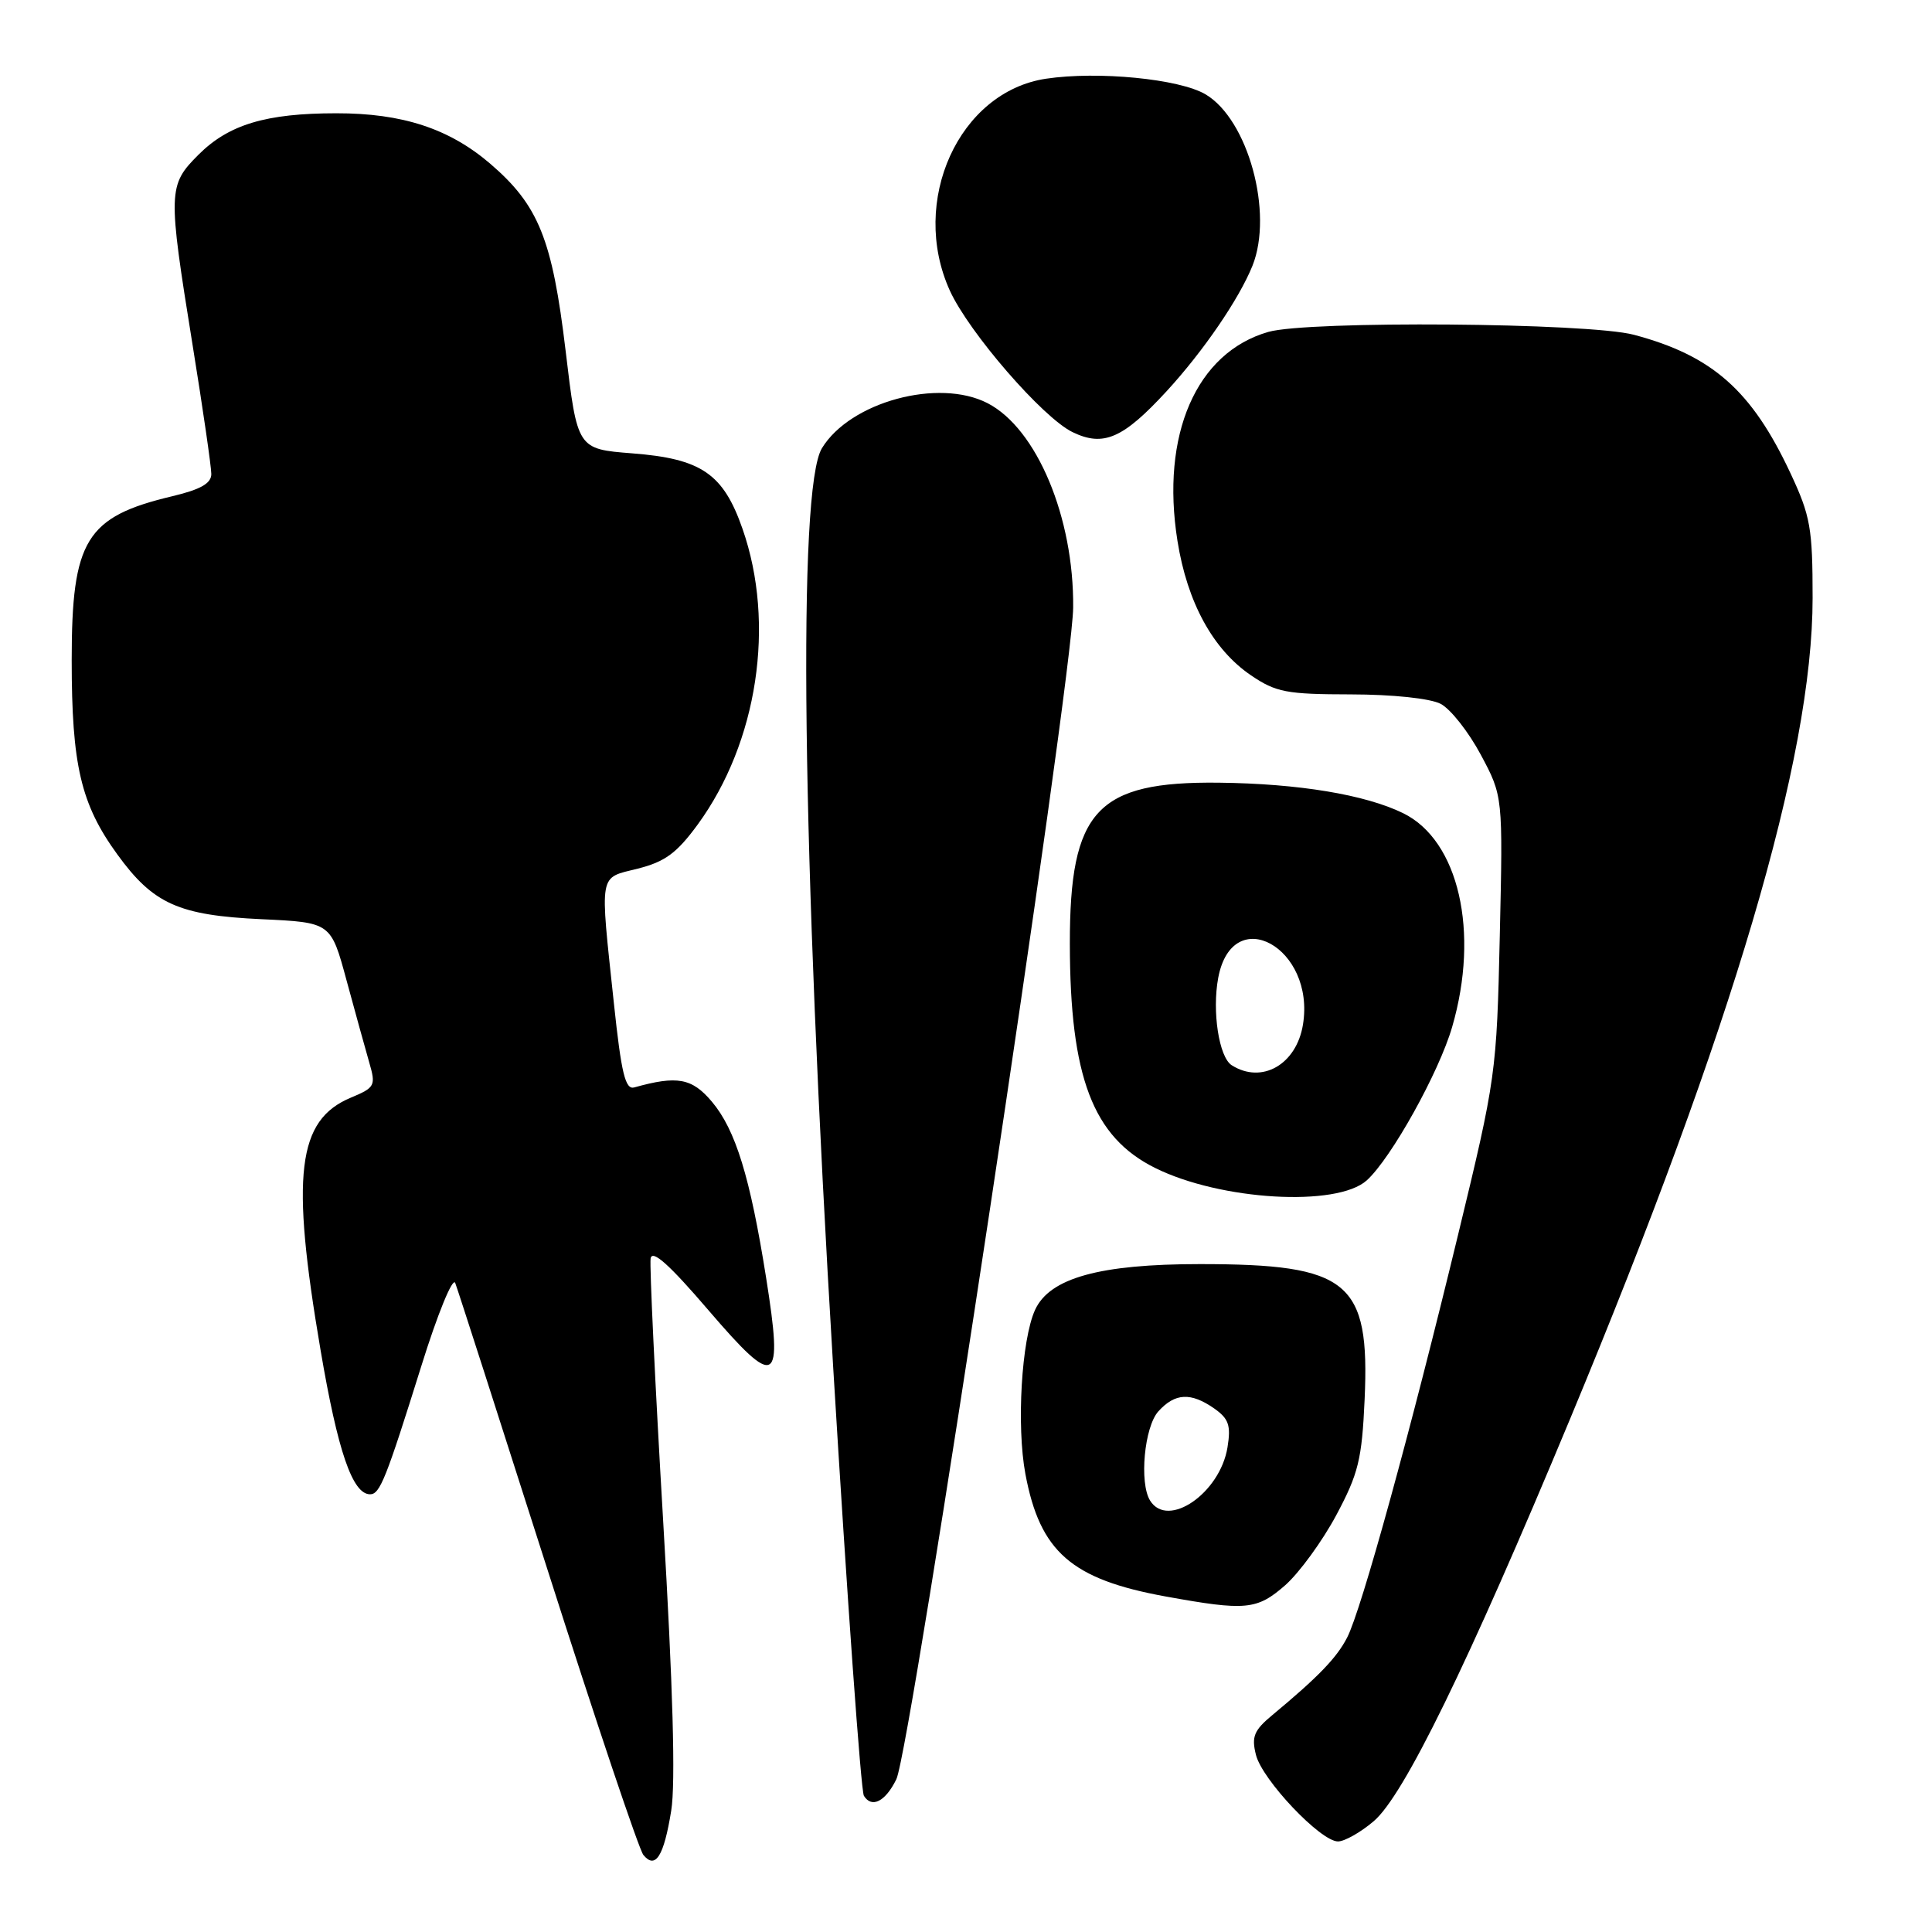 <?xml version="1.0" encoding="UTF-8" standalone="no"?>
<!DOCTYPE svg PUBLIC "-//W3C//DTD SVG 1.1//EN" "http://www.w3.org/Graphics/SVG/1.1/DTD/svg11.dtd" >
<svg xmlns="http://www.w3.org/2000/svg" xmlns:xlink="http://www.w3.org/1999/xlink" version="1.1" viewBox="0 0 256 256">
 <g >
 <path fill="currentColor"
d=" M 88.94 239.92 C 89.53 236.31 89.17 223.47 87.87 201.50 C 86.80 183.35 86.06 167.71 86.21 166.75 C 86.42 165.53 88.70 167.57 93.89 173.63 C 102.92 184.15 103.79 183.65 101.51 169.28 C 99.39 155.95 97.47 149.71 94.33 145.98 C 91.69 142.85 89.74 142.49 84.04 144.09 C 82.86 144.42 82.33 142.23 81.35 133.00 C 79.47 115.32 79.28 116.42 84.50 115.10 C 88.12 114.19 89.68 113.04 92.46 109.24 C 100.40 98.35 102.78 82.64 98.39 70.08 C 95.84 62.76 92.94 60.78 83.76 60.07 C 76.50 59.50 76.50 59.50 74.95 46.50 C 73.18 31.67 71.37 27.19 64.92 21.66 C 59.50 17.03 53.30 15.00 44.57 15.01 C 35.24 15.01 30.30 16.50 26.30 20.50 C 22.25 24.55 22.23 25.32 25.50 45.60 C 26.88 54.12 28.00 61.86 28.00 62.81 C 28.00 64.05 26.58 64.86 22.84 65.75 C 11.39 68.47 9.50 71.54 9.50 87.46 C 9.50 101.39 10.71 106.56 15.55 113.22 C 20.31 119.78 23.68 121.29 34.67 121.80 C 43.84 122.23 43.84 122.23 45.91 129.87 C 47.05 134.06 48.40 138.97 48.92 140.76 C 49.82 143.86 49.70 144.10 46.50 145.44 C 39.38 148.41 38.51 155.63 42.47 178.86 C 44.76 192.34 46.71 198.00 49.04 198.00 C 50.34 198.00 51.14 196.00 55.83 181.00 C 57.97 174.12 60.00 169.17 60.32 170.00 C 60.64 170.82 66.14 187.93 72.55 208.00 C 78.95 228.07 84.67 245.08 85.25 245.79 C 86.85 247.74 87.97 245.96 88.94 239.92 Z  M 182.00 241.34 C 185.99 237.99 194.49 220.58 208.05 188.00 C 229.65 136.10 240.18 100.45 240.18 79.24 C 240.18 69.98 239.90 68.37 237.24 62.69 C 232.12 51.75 226.89 47.12 216.50 44.36 C 210.51 42.76 173.32 42.47 168.06 43.98 C 158.51 46.72 153.78 57.60 156.02 71.67 C 157.32 79.84 160.73 86.07 165.77 89.49 C 169.07 91.73 170.48 92.00 178.98 92.01 C 184.55 92.02 189.49 92.54 190.89 93.26 C 192.20 93.94 194.59 96.97 196.21 100.00 C 199.15 105.50 199.15 105.50 198.73 124.00 C 198.32 142.15 198.22 142.89 193.23 163.50 C 186.87 189.80 180.38 213.37 178.50 216.99 C 177.12 219.67 174.69 222.19 168.60 227.25 C 166.16 229.27 165.81 230.12 166.42 232.53 C 167.25 235.84 174.98 244.00 177.29 244.00 C 178.15 244.00 180.27 242.81 182.00 241.34 Z  M 118.77 235.76 C 120.70 231.79 142.13 89.88 142.20 80.50 C 142.31 68.56 137.38 56.80 130.87 53.43 C 124.38 50.07 112.65 53.25 108.91 59.39 C 105.67 64.70 106.25 112.47 110.40 181.15 C 112.25 211.76 114.08 237.32 114.47 237.95 C 115.51 239.64 117.32 238.72 118.77 235.76 Z  M 170.31 210.04 C 172.16 208.40 175.20 204.24 177.05 200.79 C 180.00 195.27 180.46 193.39 180.82 185.42 C 181.52 169.78 178.74 167.50 159.00 167.50 C 145.71 167.50 139.08 169.34 137.15 173.57 C 135.35 177.52 134.68 188.94 135.87 195.31 C 137.80 205.63 141.97 209.27 154.45 211.54 C 165.09 213.47 166.55 213.33 170.31 210.04 Z  M 181.11 156.40 C 184.34 153.47 190.67 142.11 192.42 136.07 C 196.08 123.49 193.29 111.35 185.92 107.75 C 180.89 105.29 172.06 103.83 161.51 103.71 C 145.31 103.53 141.75 107.38 141.76 125.04 C 141.78 142.70 144.80 150.66 153.06 154.76 C 161.73 159.07 177.16 159.97 181.11 156.40 Z  M 154.59 51.83 C 159.45 46.54 164.19 39.61 165.96 35.21 C 168.76 28.20 165.38 15.84 159.74 12.50 C 156.27 10.45 145.49 9.40 138.60 10.43 C 127.06 12.16 120.48 26.66 125.86 38.51 C 128.39 44.06 138.17 55.35 142.12 57.26 C 146.21 59.24 148.80 58.12 154.59 51.83 Z  M 152.39 198.83 C 150.94 196.48 151.63 189.07 153.49 187.01 C 155.70 184.57 157.79 184.47 160.89 186.63 C 162.82 187.99 163.12 188.87 162.65 191.78 C 161.66 197.86 154.74 202.62 152.39 198.83 Z  M 163.21 141.15 C 161.52 140.08 160.59 134.02 161.42 129.57 C 163.31 119.50 174.31 125.57 172.65 135.76 C 171.79 141.06 167.20 143.68 163.21 141.15 Z "/>
</g>
</svg>
